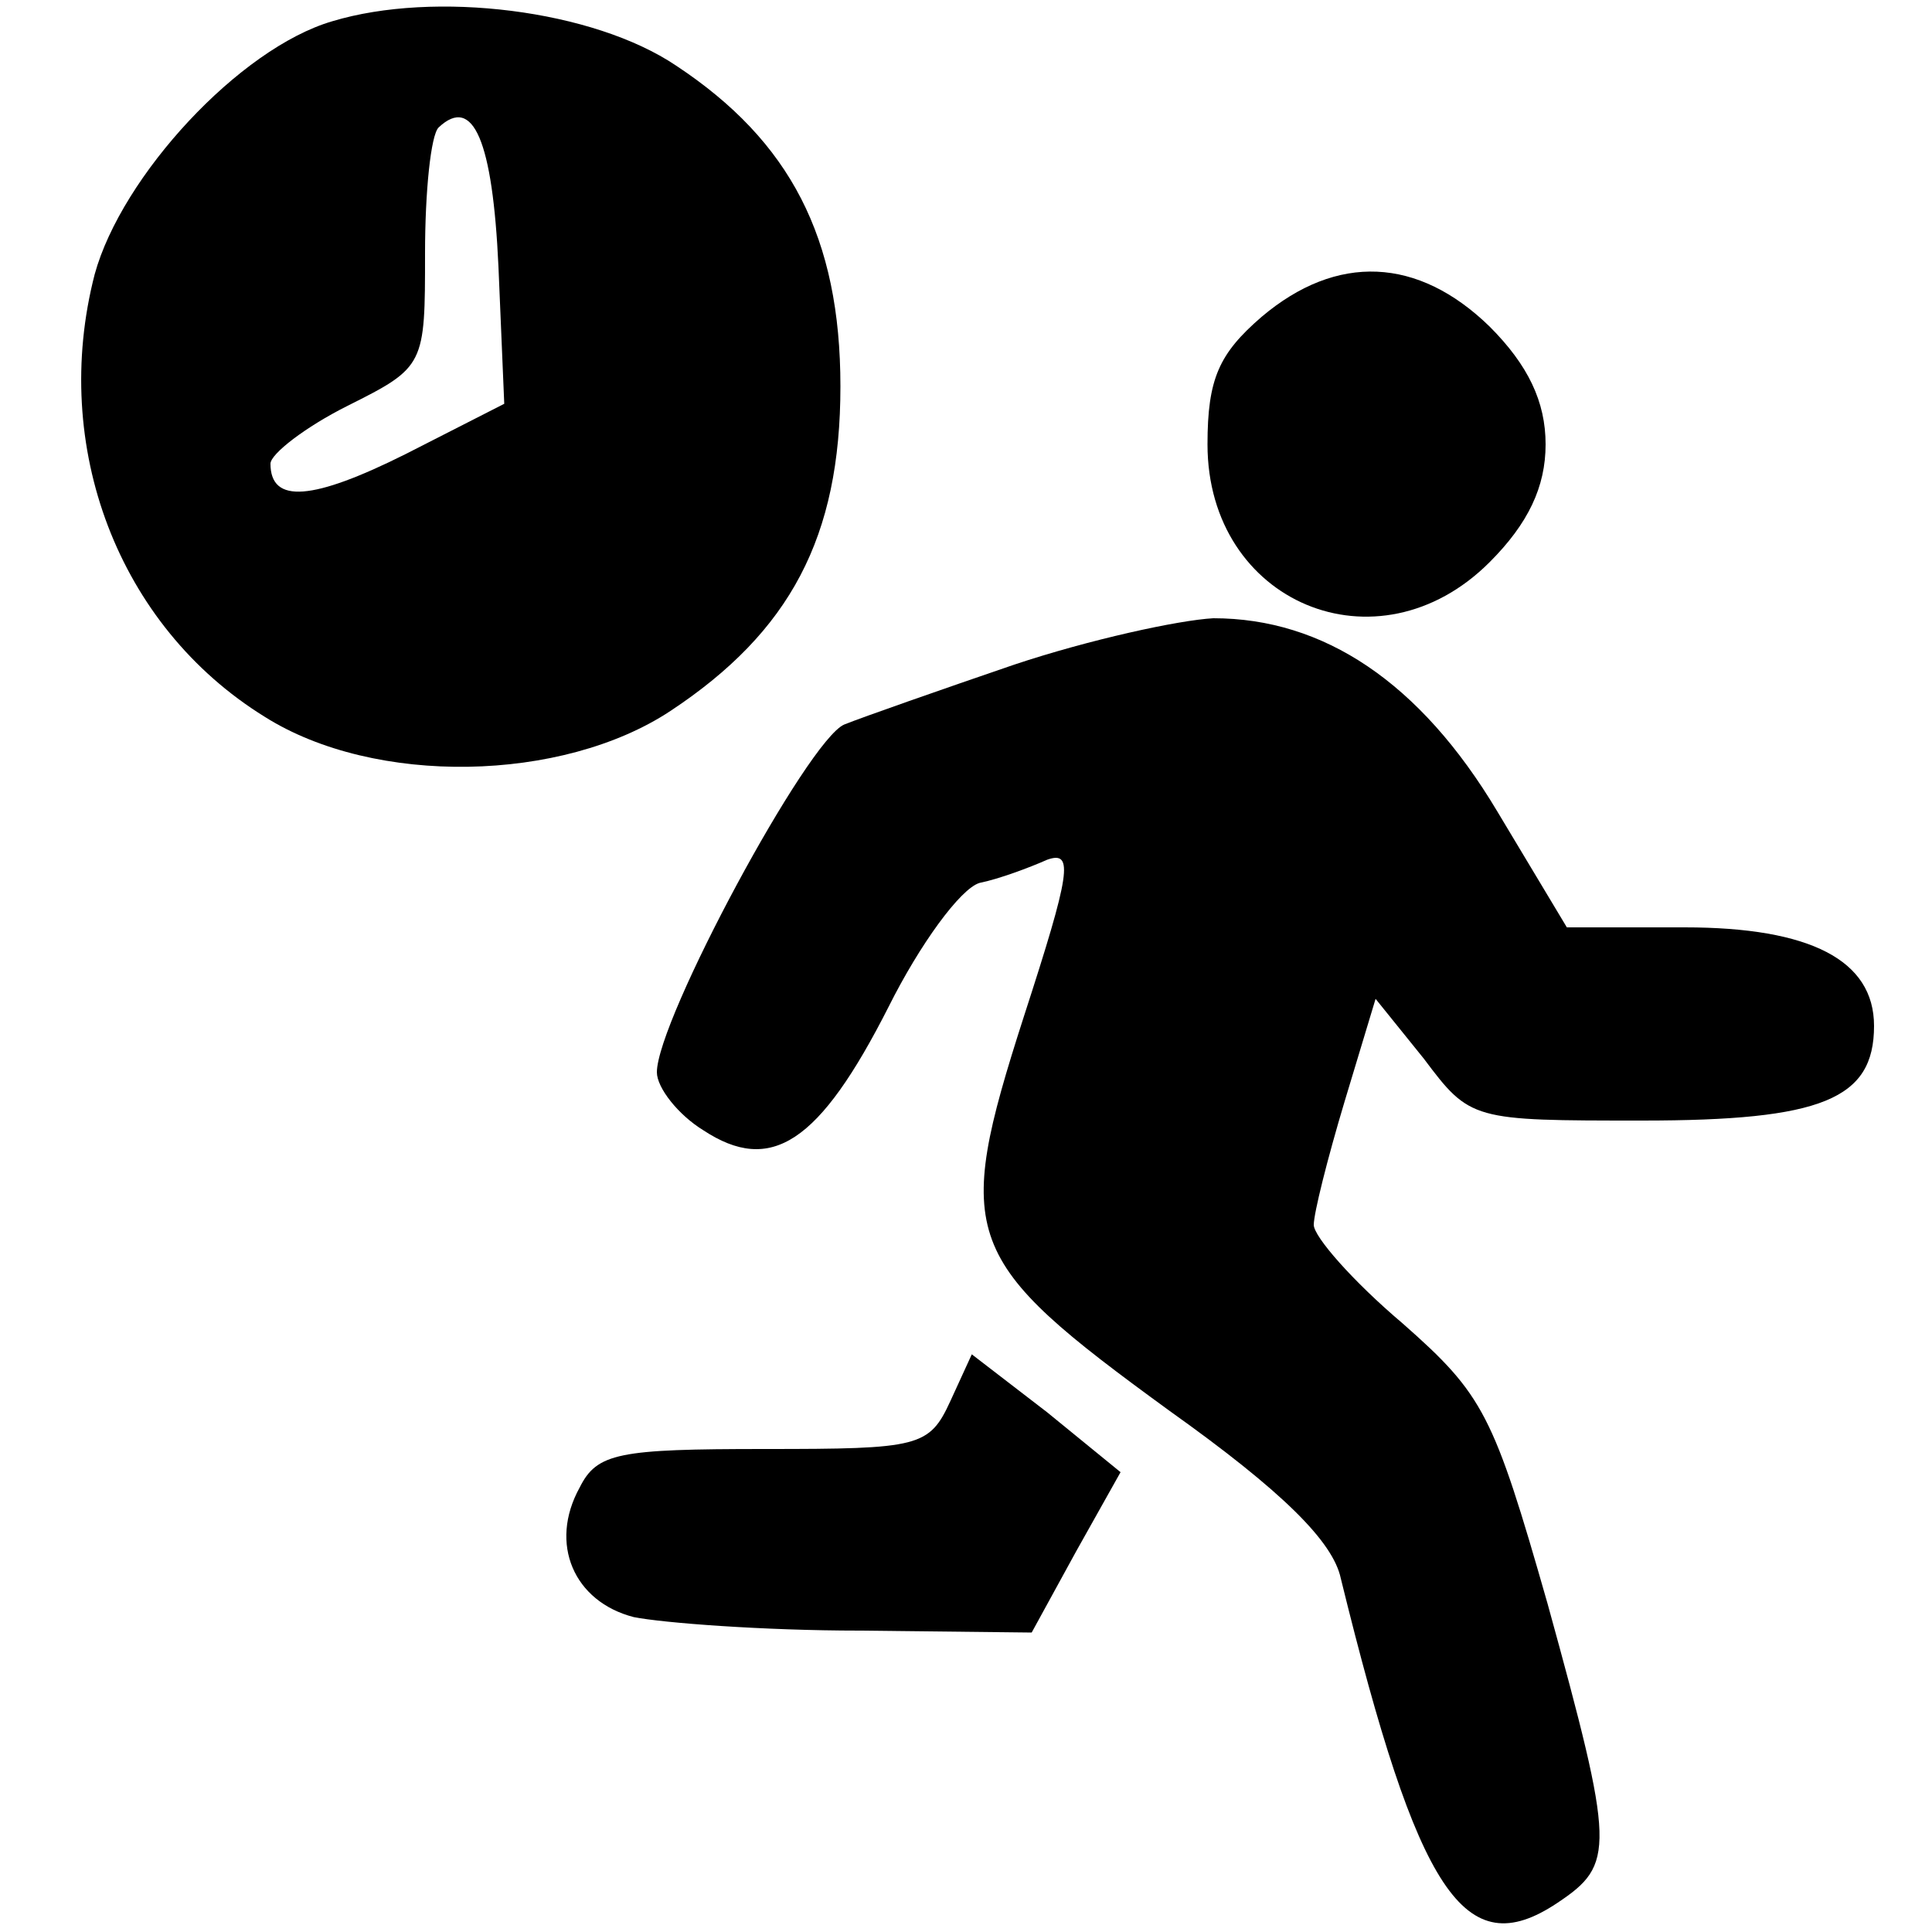 <?xml version="1.0" standalone="no"?>
<!DOCTYPE svg PUBLIC "-//W3C//DTD SVG 20010904//EN"
 "http://www.w3.org/TR/2001/REC-SVG-20010904/DTD/svg10.dtd">
<svg version="1.0" xmlns="http://www.w3.org/2000/svg"
 width="100pt" height="100pt" viewBox="0 0 100 100"
 preserveAspectRatio="xMidYMid meet">

<g transform="translate(0,100) scale(0.1,-0.1)"
fill="#000000" stroke="none">
<path d="M172 989 c-48 -14 -109 -80 -123 -131 -23 -89 12 -182 88 -229 57
-36 154 -34 210 3 62 41 88 90 88 168 0 77 -26 127 -85 166 -43 29 -125 39
-178 23z m86 -127 l3 -71 -51 -26 c-48 -24 -70 -26 -70 -5 0 5 18 19 40 30 40
20 40 21 40 79 0 32 3 61 7 65 18 17 28 -7 31 -72z"/>
<path d="M653 836 c-22 -19 -28 -32 -28 -66 0 -82 88 -119 146 -61 20 20 29
39 29 61 0 22 -9 41 -29 61 -37 36 -79 38 -118 5z"/>
<path d="M525 656 c-38 -13 -78 -27 -88 -31 -19 -8 -97 -153 -97 -180 0 -8 11
-22 24 -30 35 -23 60 -7 96 64 16 32 37 61 47 64 10 2 26 8 35 12 14 5 12 -7
-12 -81 -37 -115 -32 -126 75 -204 59 -42 85 -68 89 -87 40 -163 64 -200 112
-168 30 20 30 28 -5 155 -28 98 -33 108 -75 145 -26 22 -46 45 -46 51 0 6 7
34 16 64 l16 53 25 -31 c24 -32 25 -32 113 -32 93 0 120 11 120 49 0 34 -33
51 -98 51 l-61 0 -36 60 c-40 67 -90 100 -147 100 -18 -1 -64 -11 -103 -24z"/>
<path d="M492 275 c-11 -24 -16 -25 -96 -25 -76 0 -87 -2 -96 -20 -16 -29 -3
-59 28 -67 15 -3 67 -7 117 -7 l89 -1 23 42 23 41 -38 31 -39 30 -11 -24z"/>
</g>
</svg>
